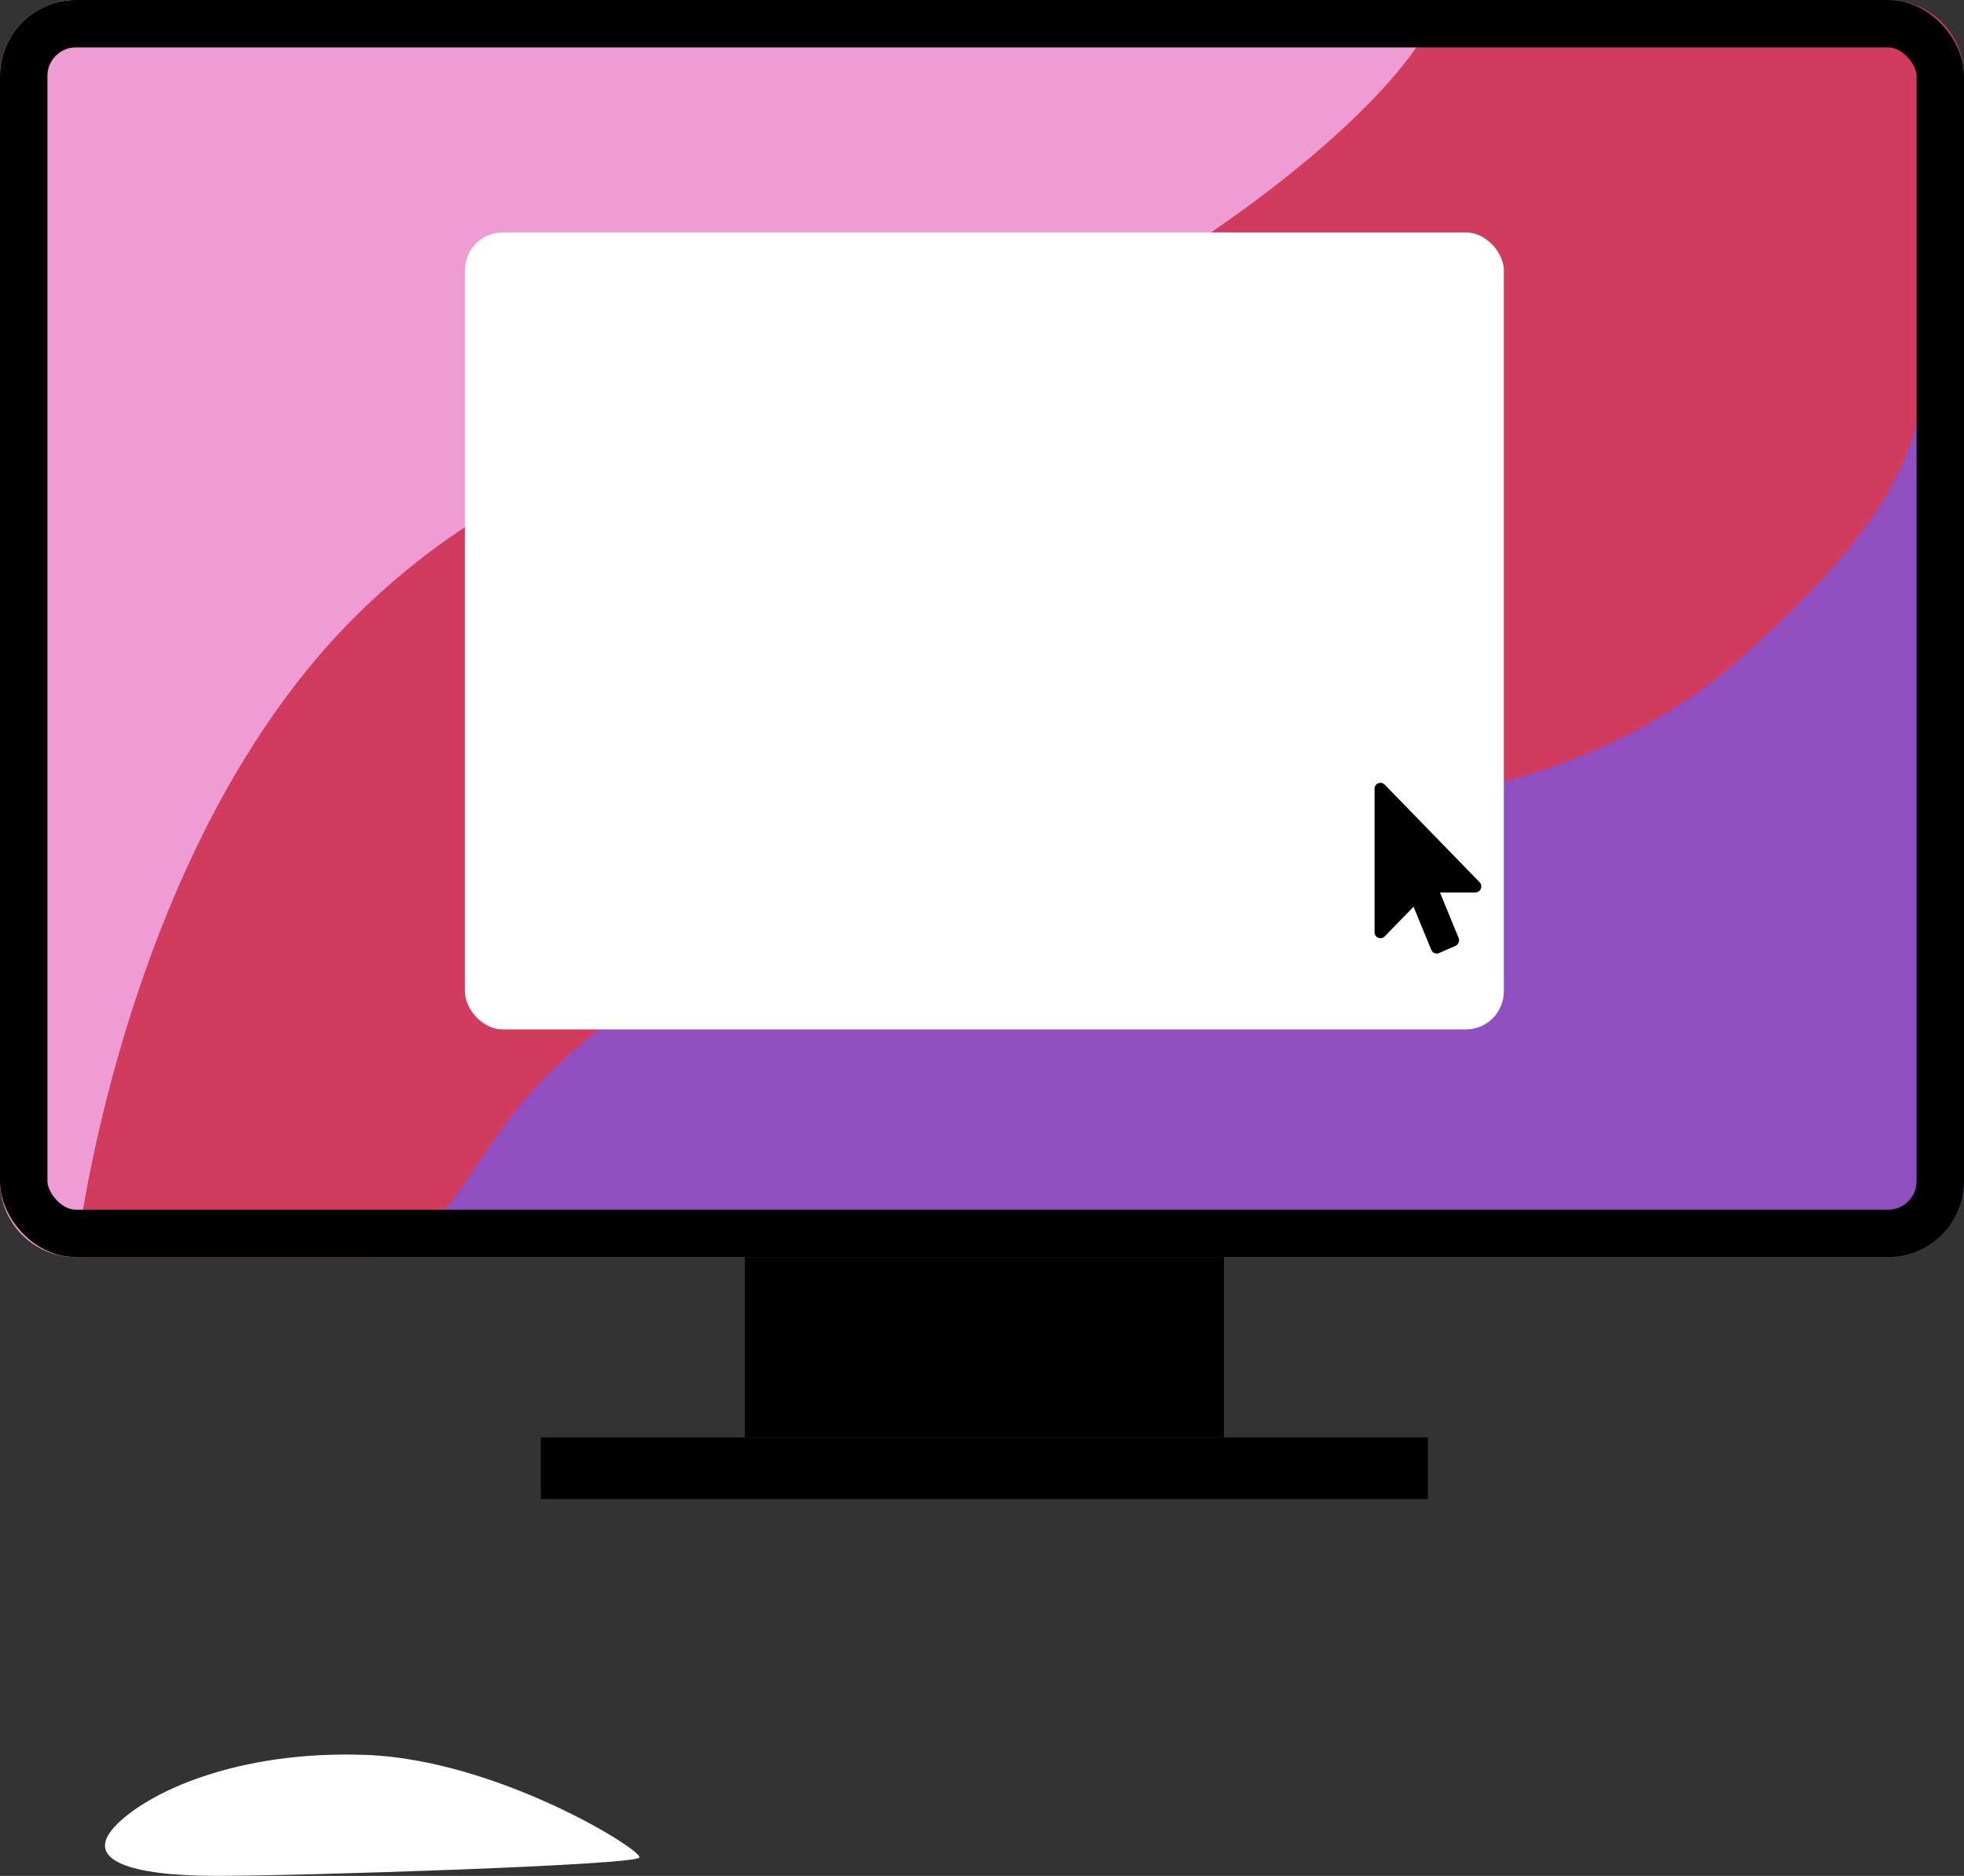 <svg xmlns="http://www.w3.org/2000/svg" width="414" height="395.426" viewBox="0 0 414 395.426">
  <rect x="0" y="0" width="414" height="395.426" fill="#333333" stroke="none"/>
  <g id="Group_21" data-name="Group 21" transform="translate(-800 -247)">
    <rect id="Rectangle_22" data-name="Rectangle 22" width="414" height="265" rx="16" transform="translate(800 247)" fill="#904ec1"/>
    <path id="Path_42" data-name="Path 42" d="M16,0H398a16,16,0,0,1,16,16s-4.454,35.375-6.474,53.485c-2.79,25.029-6.791,38.536-38.87,67.773-54.649,49.809-130.575,25.269-202.791,57.2s-58.7,59.8-86.073,70.537H16A16,16,0,0,1,0,249V16A16,16,0,0,1,16,0Z" transform="translate(800 247)" fill="#d13c5e"/>
    <path id="Path_41" data-name="Path 41" d="M16,0H300.229c8.837,0-11.809,31.186-67.521,63.072S129.034,78.73,77.378,127.545,16,265,16,265A16,16,0,0,1,0,249V16A16,16,0,0,1,16,0Z" transform="translate(800 247)" fill="#ef9bd4"/>
    <g id="Rectangle_16" data-name="Rectangle 16" transform="translate(800 247)" fill="none" stroke="#000" stroke-width="10">
      <rect width="414" height="265" rx="16" stroke="none"/>
      <rect x="5" y="5" width="404" height="255" rx="11" fill="none"/>
    </g>
    <rect id="Rectangle_18" data-name="Rectangle 18" width="101" height="38" transform="translate(957 512)"/>
    <path id="Path_45" data-name="Path 45" d="M0,0H187V13H0Z" transform="translate(914 550)"/>
    <rect id="Rectangle_483" data-name="Rectangle 483" width="219" height="168" rx="8" transform="translate(898 296)" fill="#fff"/>
    <path id="Path_48" data-name="Path 48" d="M1183.456,7066.267c17.9.015,88.587-2.271,89.255-3.87s-29.859-20.554-57.462-21.621-46.706,8.1-53.2,15.176S1165.556,7066.251,1183.456,7066.267Z" transform="translate(-337.93 -6423.841)" fill="#fff"/>
    <path id="Icon_awesome-mouse-pointer" data-name="Icon awesome-mouse-pointer" d="M21.248,23.142H13.789L17.714,32.7a1.306,1.306,0,0,1-.664,1.687L13.593,35.9a1.244,1.244,0,0,1-1.641-.683l-3.73-9.08L2.129,32.4A1.244,1.244,0,0,1,0,31.5V1.287a1.244,1.244,0,0,1,2.129-.9l20,20.569A1.289,1.289,0,0,1,21.248,23.142Z" transform="translate(1089.75 412)"/>
  </g>
</svg>
